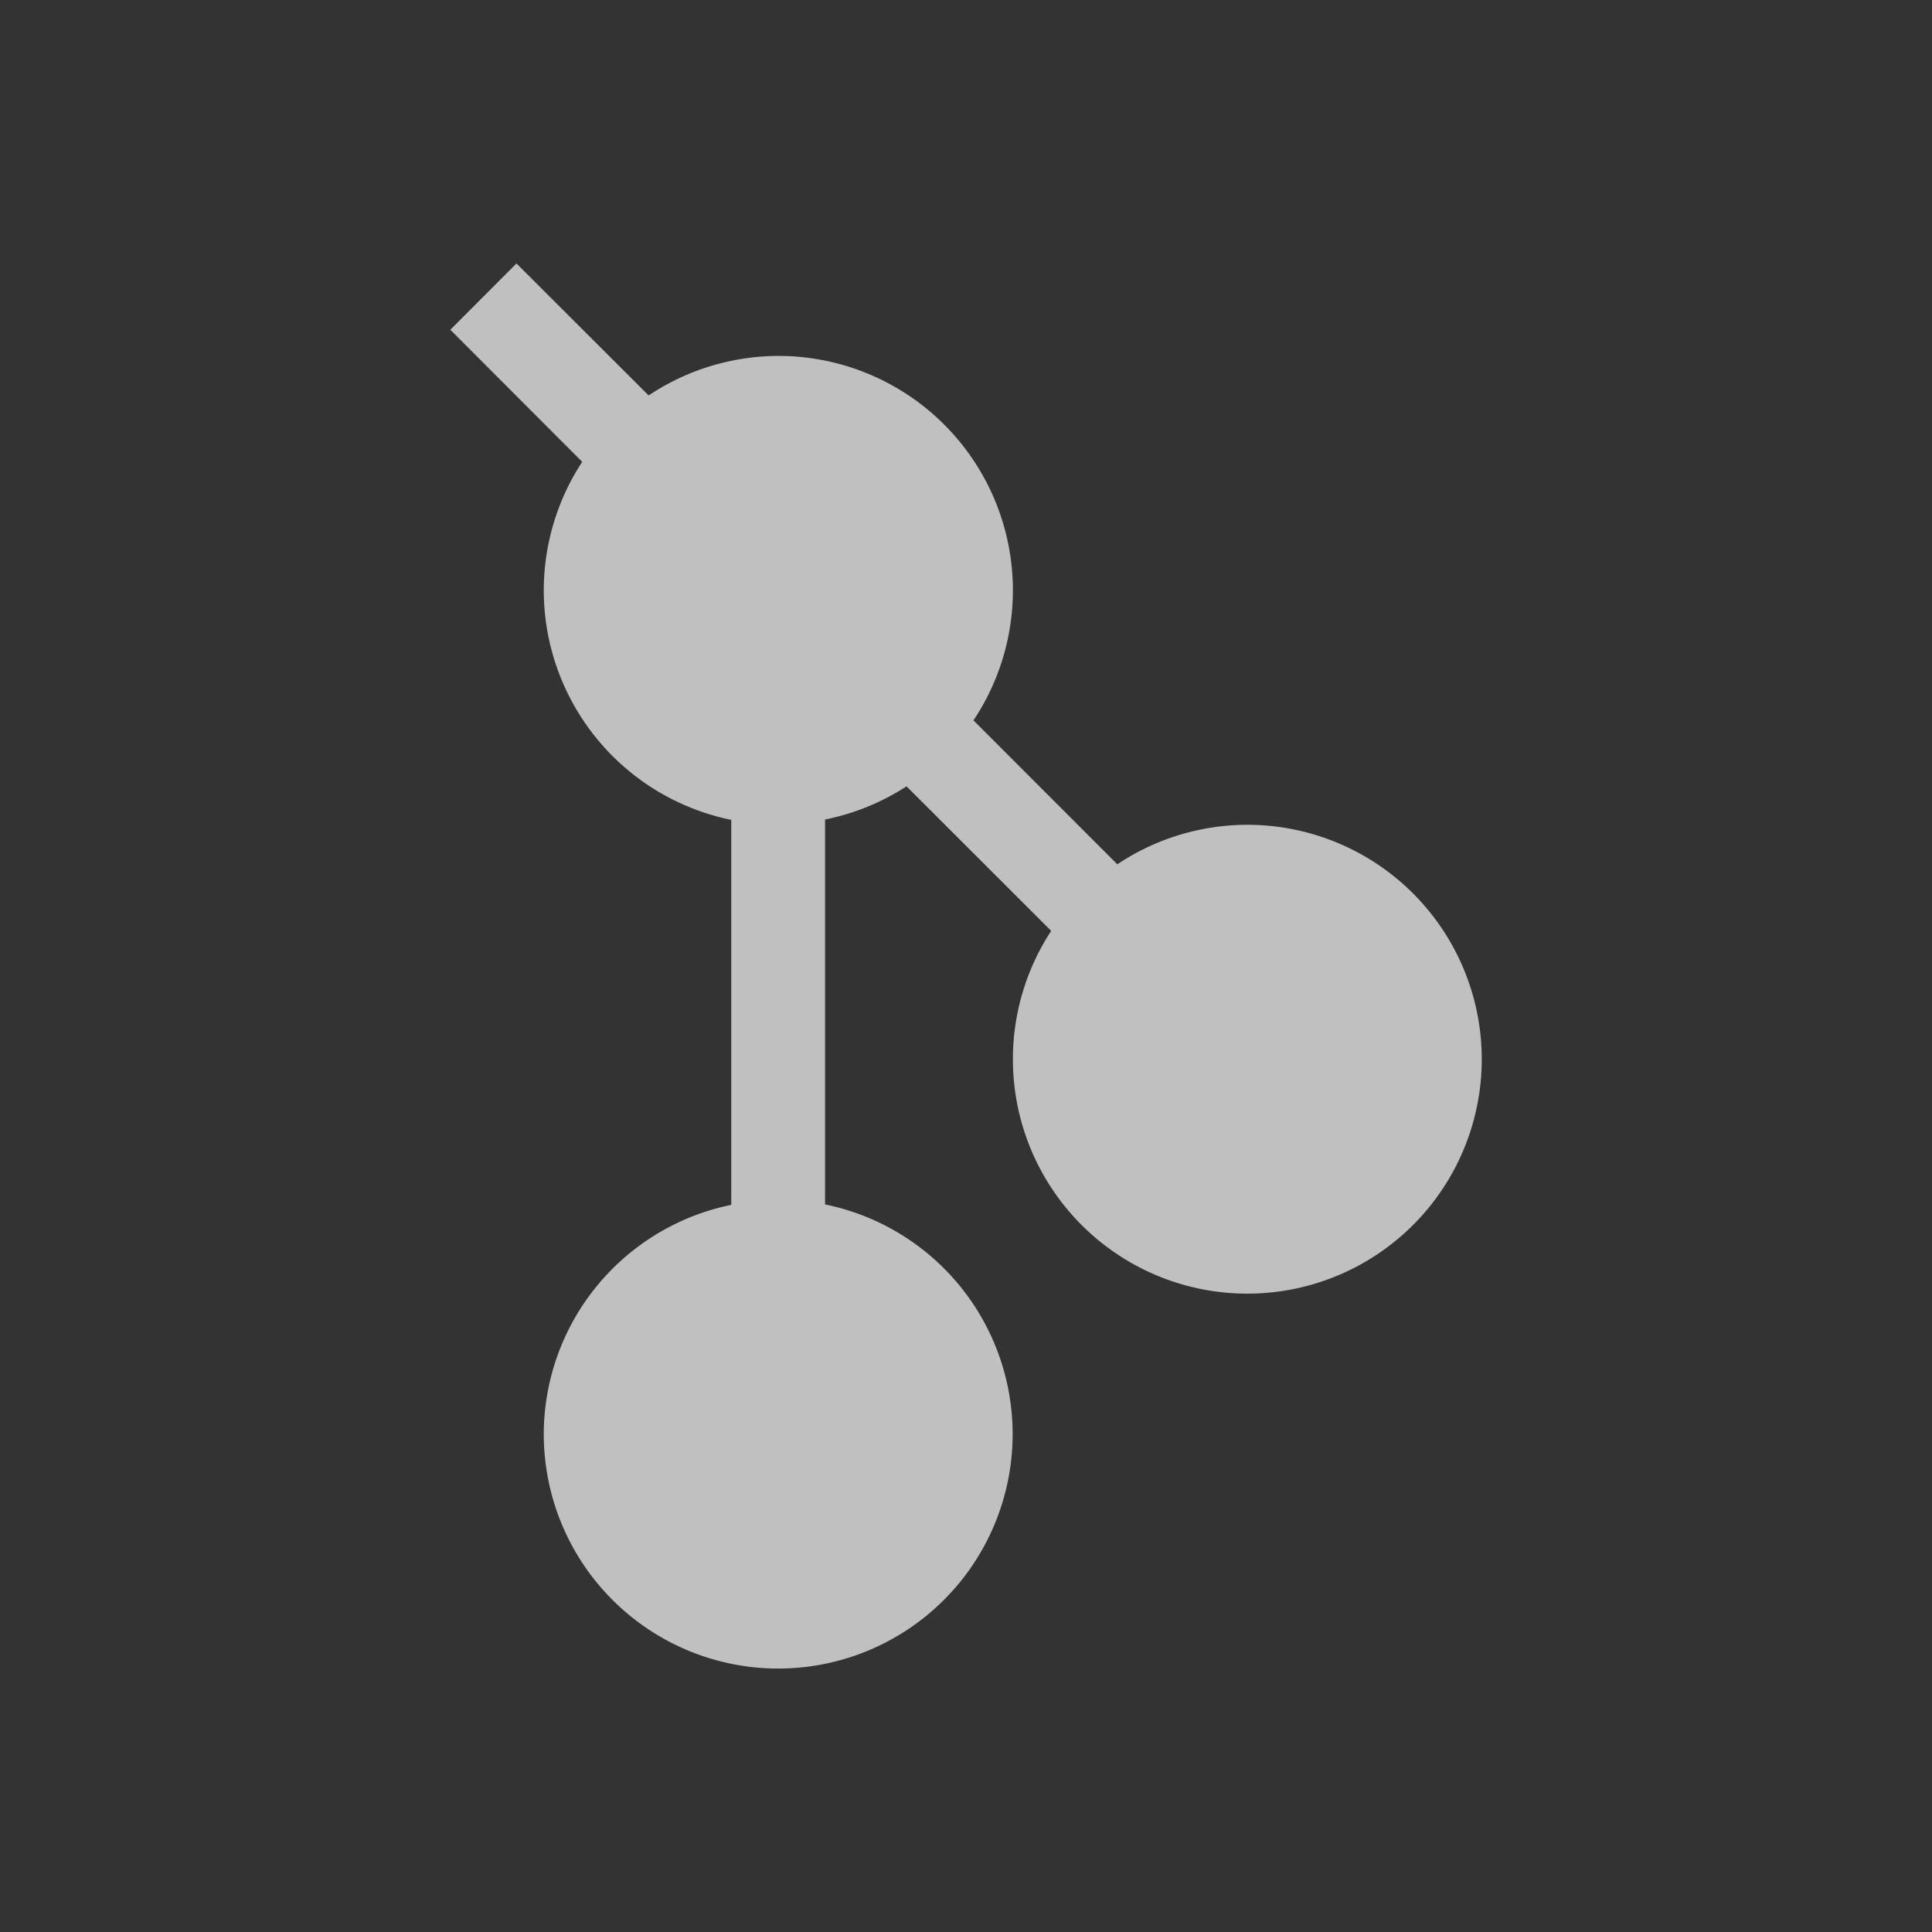 <svg xmlns="http://www.w3.org/2000/svg" width="22" height="22">
    <rect width="100%" height="100%" fill="#333333" stroke="none"/>
    <defs>
        <style id="current-color-scheme" type="text/css">
            .ColorScheme-Highlight{color:#a0b6cb}
        </style>
    </defs>
    <path fill="currentColor" d="m5.881 3-.753.755L6.63 5.259a2.67 2.67 0 0 0-.438 1.462 2.67 2.67 0 0 0 2.135 2.615v4.384a2.67 2.67 0 0 0-2.135 2.61A2.67 2.67 0 0 0 8.862 19a2.67 2.67 0 0 0 2.669-2.67 2.67 2.67 0 0 0-2.136-2.615V9.332a2.67 2.67 0 0 0 .928-.378L11.97 10.6a2.67 2.67 0 0 0-.436 1.461 2.67 2.67 0 0 0 2.67 2.67 2.67 2.67 0 0 0 2.669-2.67 2.67 2.67 0 0 0-2.67-2.669 2.67 2.67 0 0 0-1.48.45l-1.638-1.639a2.67 2.67 0 0 0 .449-1.48 2.67 2.67 0 0 0-2.67-2.67 2.67 2.67 0 0 0-1.478.45l-1.502-1.5z" style="color:#fdfdfd;opacity:.7"/>
</svg>

